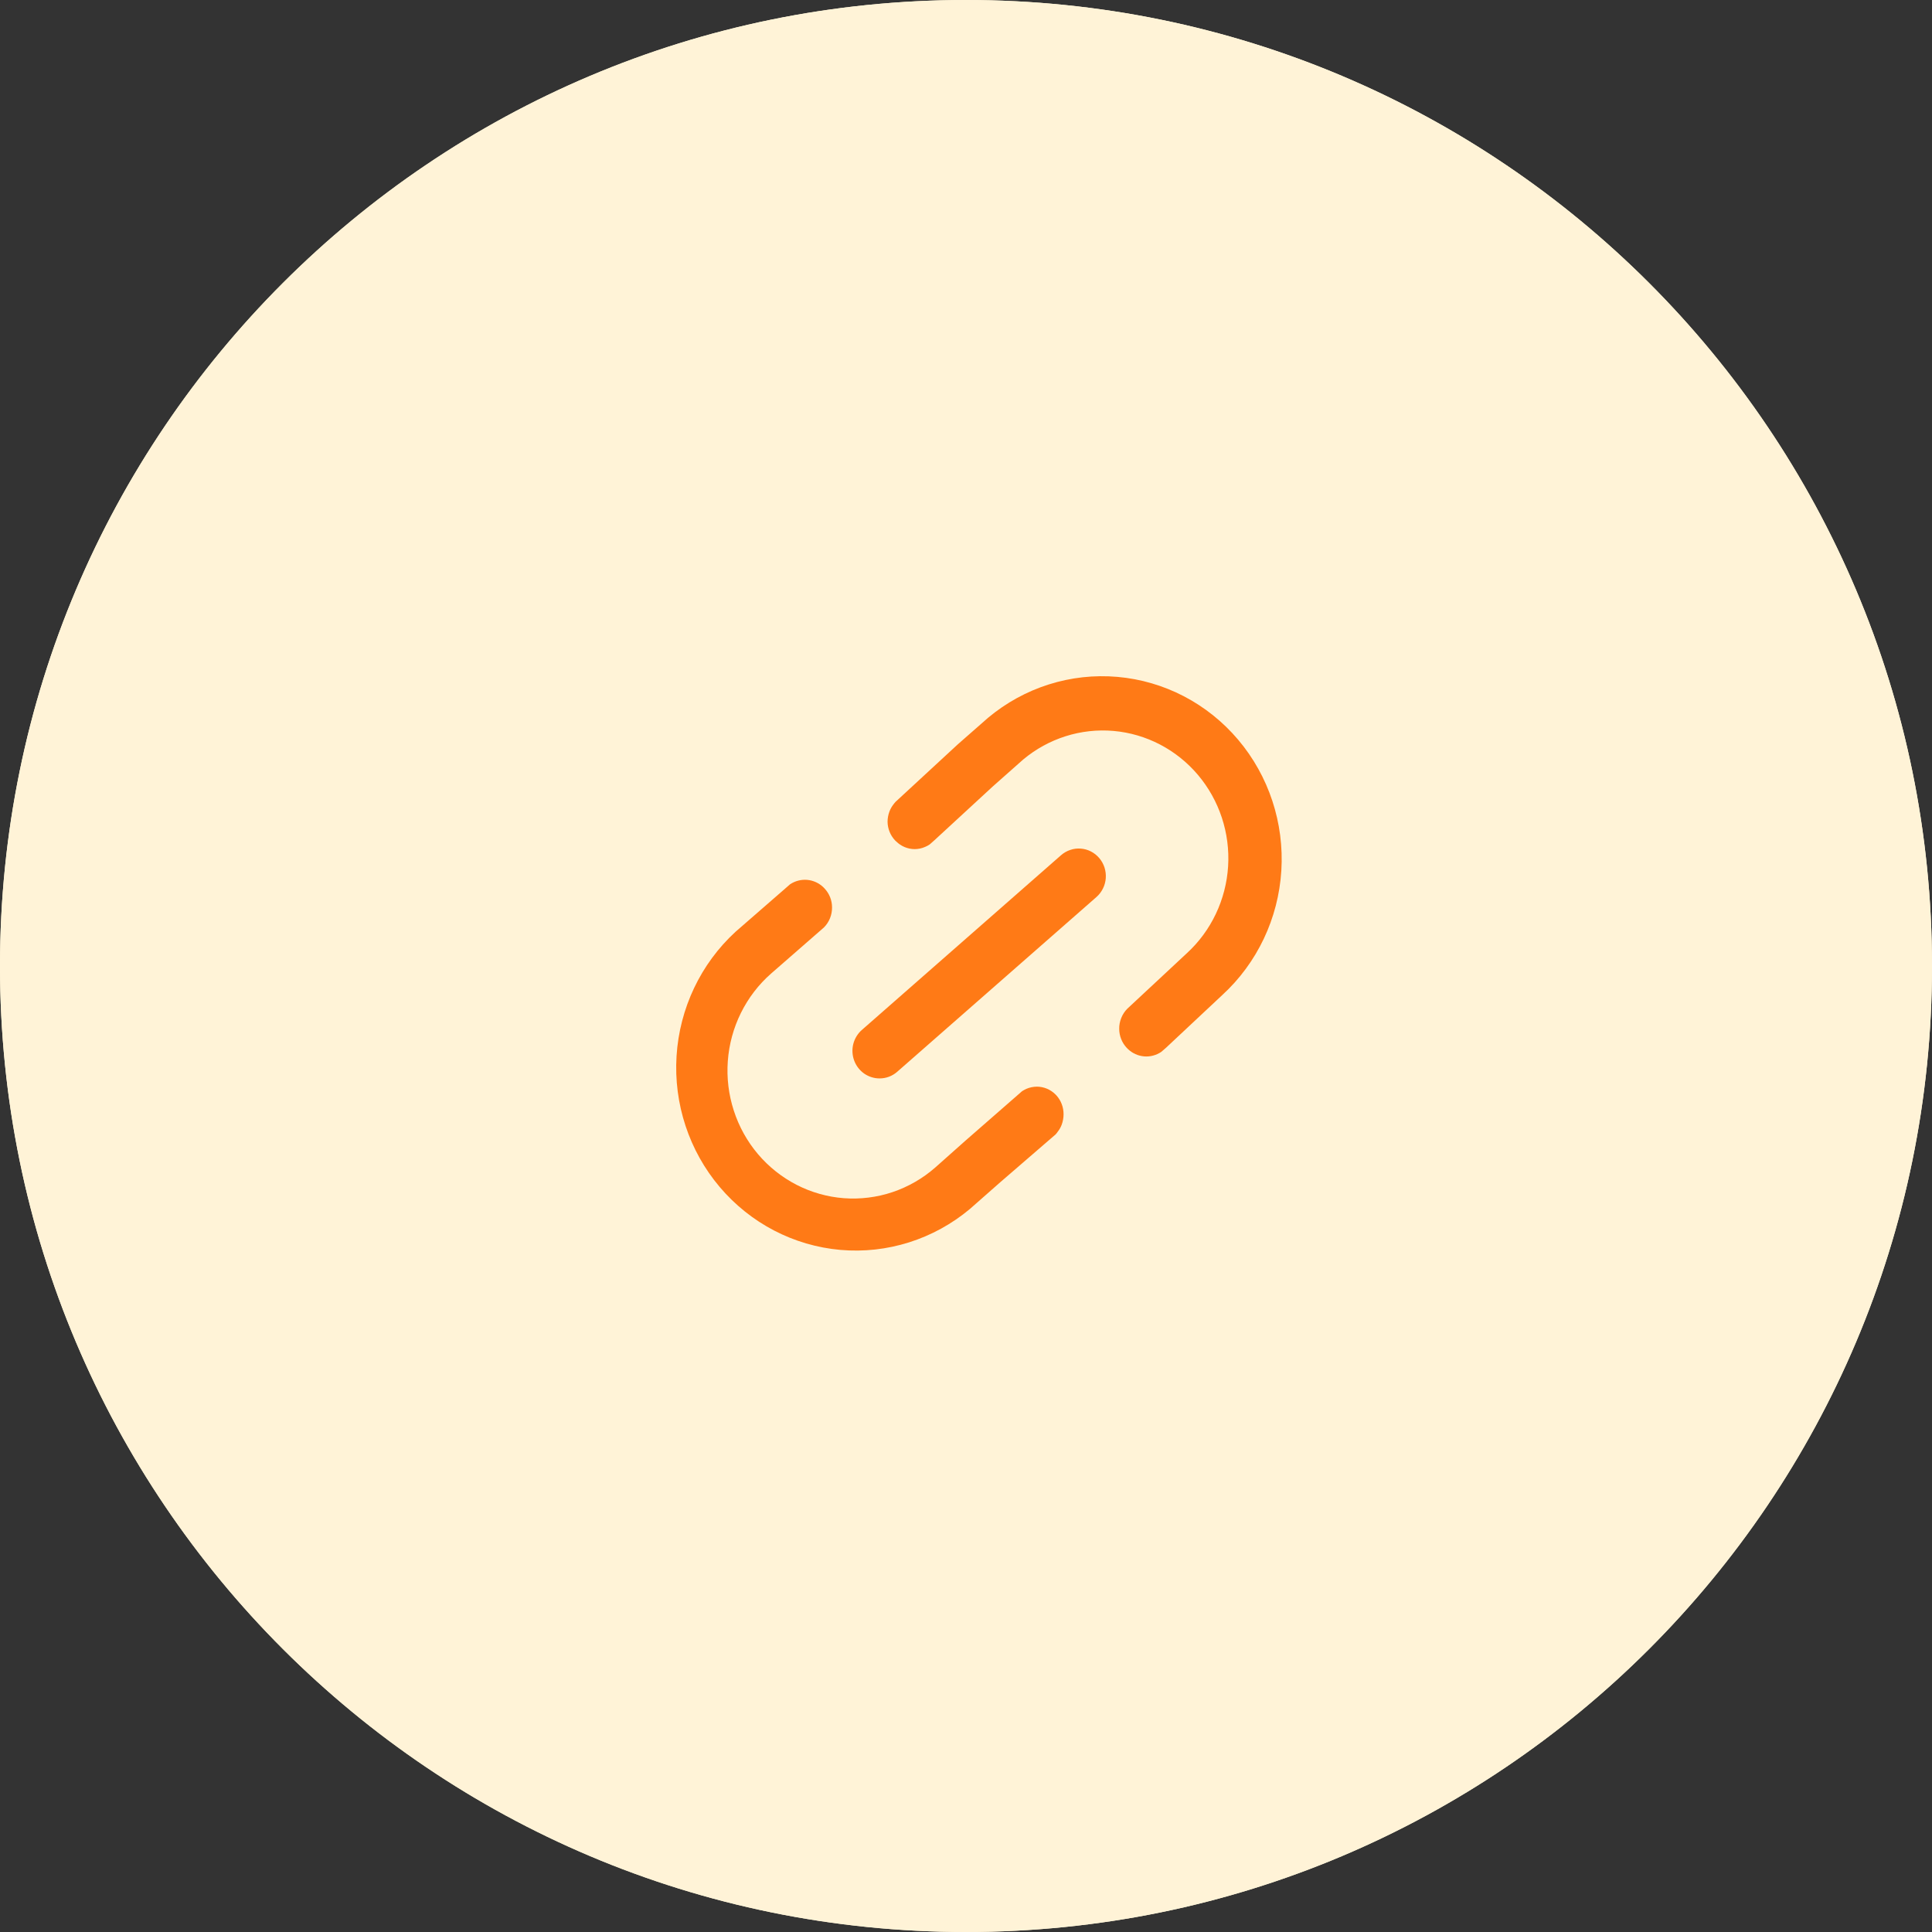 <svg width="60" height="60" viewBox="0 0 60 60" fill="none" xmlns="http://www.w3.org/2000/svg">
<rect x="0" y="0" width="60" height="60" fill="#333333" stroke="none"/>
<g clip-path="url(#clip0_49_52)">
<path d="M60 30C60 46.569 46.569 60 30 60C13.431 60 0 46.569 0 30C0 13.431 13.431 0 30 0C46.569 0 60 13.431 60 30Z" fill="#FFF3D7"/>
<path d="M60 30C60 46.569 46.569 60 30 60C13.431 60 0 46.569 0 30C0 13.431 13.431 0 30 0C46.569 0 60 13.431 60 30Z" fill="#FFF3D7"/>
<path d="M27.317 33.491C27.145 33.492 26.977 33.438 26.835 33.339C26.694 33.239 26.586 33.097 26.526 32.933C26.466 32.769 26.457 32.59 26.5 32.42C26.544 32.251 26.637 32.098 26.767 31.985L32.952 26.559C33.036 26.486 33.133 26.43 33.238 26.395C33.343 26.359 33.453 26.345 33.564 26.354C33.674 26.362 33.782 26.392 33.88 26.443C33.979 26.494 34.067 26.564 34.139 26.649C34.211 26.734 34.266 26.833 34.301 26.94C34.335 27.047 34.349 27.16 34.341 27.272C34.333 27.384 34.303 27.494 34.253 27.594C34.203 27.695 34.135 27.784 34.051 27.858L27.866 33.283C27.714 33.418 27.519 33.492 27.317 33.491Z" fill="#FF7A16"/>
<path d="M32.811 34.022L32.776 33.986C32.623 33.834 32.417 33.748 32.203 33.747C32.089 33.748 31.977 33.771 31.872 33.816C31.827 33.837 31.783 33.861 31.741 33.888L31.588 34.022L29.984 35.423L29.045 36.258C28.657 36.598 28.206 36.858 27.719 37.022C27.233 37.185 26.719 37.249 26.207 37.211C25.696 37.172 25.197 37.031 24.739 36.796C24.282 36.561 23.874 36.237 23.539 35.842C23.204 35.446 22.949 34.987 22.789 34.491C22.628 33.996 22.565 33.472 22.603 32.952C22.641 32.431 22.779 31.923 23.01 31.457C23.241 30.991 23.559 30.575 23.948 30.234L25.591 28.8C25.671 28.718 25.735 28.621 25.777 28.515C25.82 28.408 25.841 28.293 25.84 28.178C25.84 27.959 25.755 27.748 25.605 27.59L25.57 27.554C25.433 27.422 25.256 27.342 25.068 27.325C24.88 27.309 24.692 27.358 24.535 27.463L24.382 27.597L22.844 28.936C21.761 29.93 21.103 31.316 21.011 32.797C20.919 34.279 21.4 35.739 22.351 36.863C23.303 37.988 24.648 38.689 26.101 38.817C27.553 38.944 28.997 38.487 30.123 37.544L31.062 36.717L32.781 35.232C32.805 35.207 32.827 35.18 32.846 35.15C32.899 35.084 32.941 35.01 32.971 34.931C33.01 34.827 33.029 34.718 33.03 34.608C33.032 34.391 32.954 34.182 32.811 34.022Z" fill="#FF7A16"/>
<path d="M27.796 26.098L27.831 26.131C27.985 26.283 28.19 26.369 28.404 26.37C28.518 26.37 28.631 26.346 28.735 26.299C28.782 26.279 28.827 26.256 28.869 26.227L29.019 26.095L30.834 24.422L31.773 23.59C32.56 22.931 33.569 22.611 34.583 22.7C35.598 22.789 36.538 23.279 37.203 24.065C37.868 24.851 38.204 25.87 38.14 26.905C38.075 27.94 37.616 28.909 36.859 29.603L35.007 31.329C34.926 31.411 34.863 31.509 34.821 31.616C34.778 31.723 34.756 31.838 34.758 31.953C34.759 32.173 34.843 32.384 34.992 32.542L35.028 32.578C35.165 32.71 35.343 32.791 35.532 32.807C35.72 32.823 35.908 32.773 36.066 32.666L36.216 32.535L37.96 30.901C39.043 29.908 39.701 28.522 39.793 27.04C39.885 25.558 39.404 24.099 38.453 22.974C37.502 21.849 36.156 21.148 34.703 21.021C33.251 20.894 31.808 21.351 30.682 22.294L29.742 23.119L27.812 24.902C27.789 24.926 27.768 24.955 27.747 24.981C27.694 25.049 27.652 25.123 27.622 25.203C27.584 25.306 27.564 25.414 27.564 25.524C27.568 25.738 27.651 25.943 27.796 26.098Z" fill="#FF7A16"/>
</g>
<defs>
<clipPath id="clip0_49_52">
<rect width="60" height="60" fill="white"/>
</clipPath>
</defs>
</svg>
